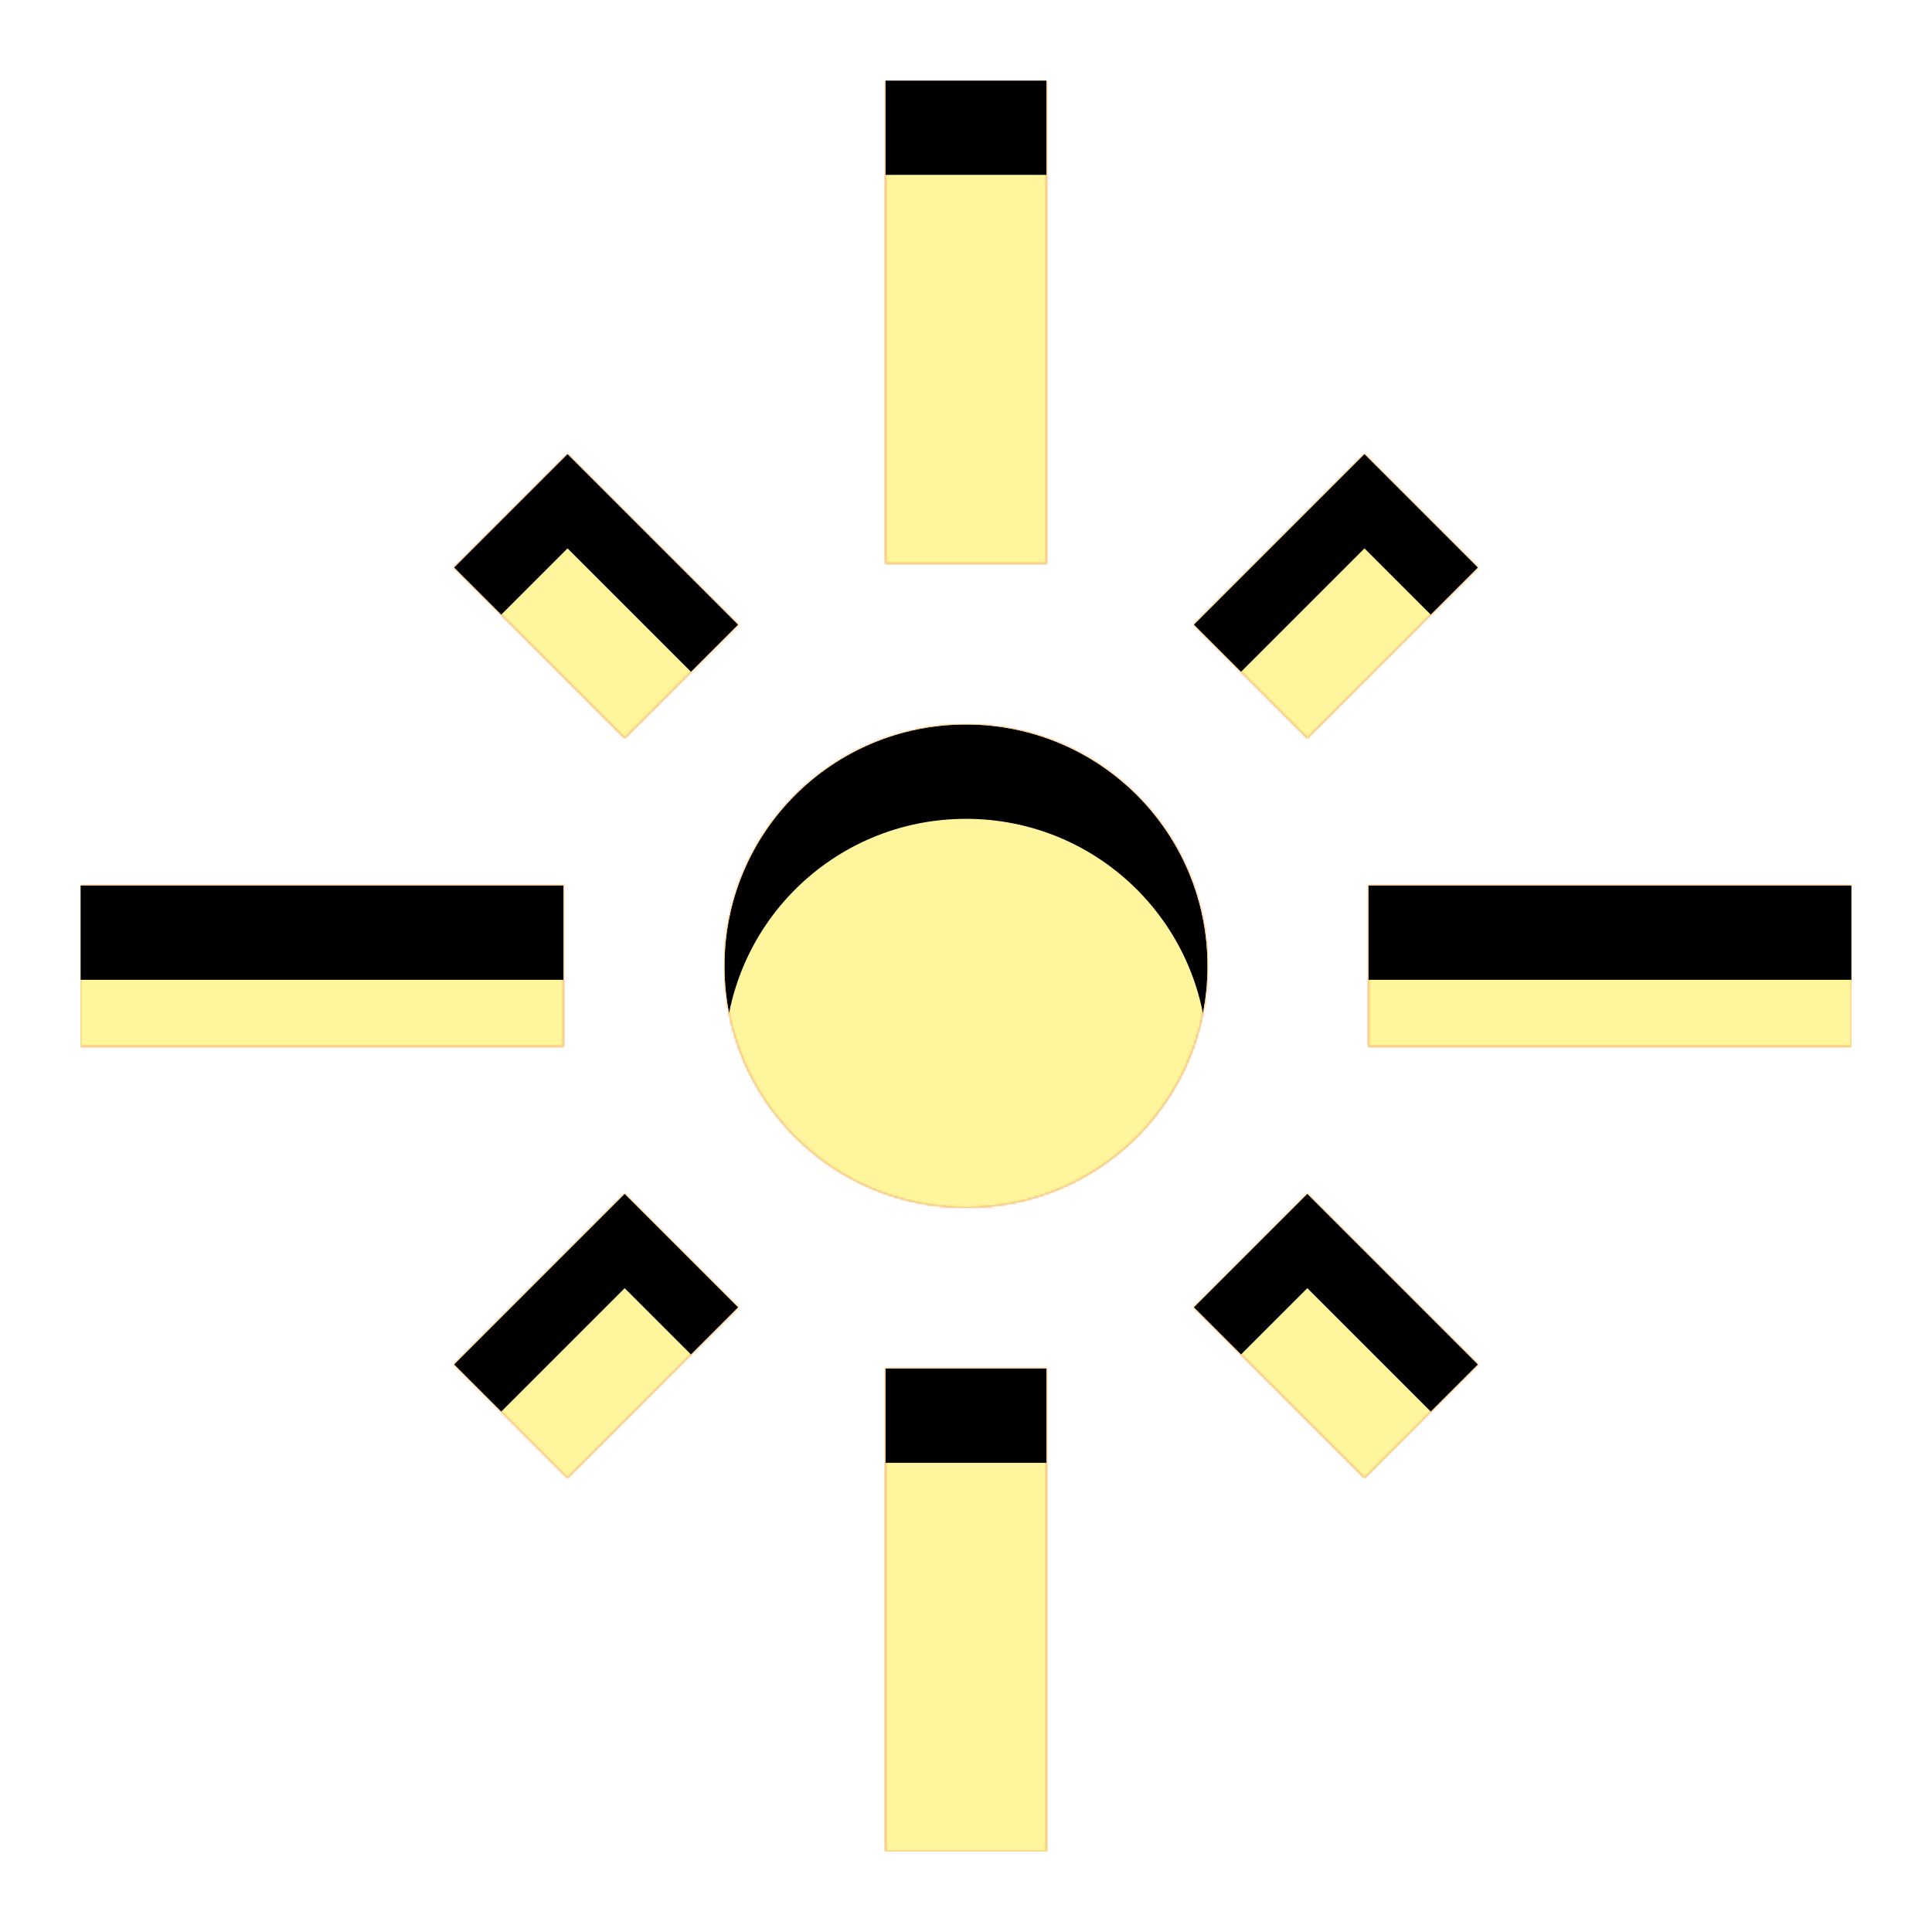 <svg version="1.1" xmlns="http://www.w3.org/2000/svg" xmlns:xlink="http://www.w3.org/1999/xlink" viewBox="0,0,1024,1024">
	<!-- Color names: teamapps-color-1, teamapps-color-2, teamapps-color-3 -->
	<desc>flare icon - Licensed under Apache License v2.0 (http://www.apache.org/licenses/LICENSE-2.0) - Created with Iconfu.com - Derivative work of Material icons (Copyright Google Inc.)</desc>
	<defs>
		<clipPath id="clip-YACH7z0S">
			<path d="M640,512c0,70.83 -57.17,128 -128,128c-70.83,0 -128,-57.17 -128,-128c0,-70.83 57.17,-128 128,-128c70.83,0 128,57.17 128,128zM331.09,632.75l60.16,60.16l-90.45,90.45l-60.16,-60.16zM331.09,391.25l-90.45,-90.45l60.16,-60.16l90.45,90.45zM692.91,391.25l-60.16,-60.16l90.45,-90.45l60.16,60.16zM692.91,632.75l90.45,90.45l-60.16,60.16l-90.45,-90.45zM981.33,469.33v85.34h-256v-85.34zM469.33,725.33h85.34v256h-85.34zM298.67,554.67h-256v-85.34h256zM554.67,298.67h-85.34v-256h85.34z"/>
		</clipPath>
		<linearGradient x1="0" y1="1024" x2="1024" y2="0" id="color-bLwis0ws" gradientUnits="userSpaceOnUse">
			<stop offset="0.2" stop-color="#000000"/>
			<stop offset="0.8" stop-color="#ffffff"/>
		</linearGradient>
		<radialGradient cx="0" cy="0" r="1448.15" id="color-SdtzRDxe" gradientUnits="userSpaceOnUse">
			<stop offset="0.07" stop-color="#ffffff"/>
			<stop offset="0.75" stop-color="#000000"/>
		</radialGradient>
		<filter id="filter-9fbTzk9J" x="0%" y="0%" width="100%" height="100%" color-interpolation-filters="sRGB">
			<feColorMatrix values="1 0 0 0 0 0 1 0 0 0 0 0 1 0 0 0 0 0 0.05 0" in="SourceGraphic"/>
			<feOffset dy="20"/>
			<feGaussianBlur stdDeviation="11" result="blur0"/>
			<feColorMatrix values="1 0 0 0 0 0 1 0 0 0 0 0 1 0 0 0 0 0 0.07 0" in="SourceGraphic"/>
			<feOffset dy="30"/>
			<feGaussianBlur stdDeviation="20" result="blur1"/>
			<feMerge>
				<feMergeNode in="blur0"/>
				<feMergeNode in="blur1"/>
			</feMerge>
		</filter>
		<filter id="filter-ggE569UG" color-interpolation-filters="sRGB">
			<feOffset/>
		</filter>
		<mask id="mask-8soHKJFN">
			<rect fill="url(#color-bLwis0ws)" x="42.67" y="42.67" width="938.66" height="938.66"/>
		</mask>
		<mask id="mask-L5BpHBLB">
			<path d="M640,512c0,70.83 -57.17,128 -128,128c-70.83,0 -128,-57.17 -128,-128c0,-70.83 57.17,-128 128,-128c70.83,0 128,57.17 128,128zM331.09,632.75l60.16,60.16l-90.45,90.45l-60.16,-60.16zM331.09,391.25l-90.45,-90.45l60.16,-60.16l90.45,90.45zM692.91,391.25l-60.16,-60.16l90.45,-90.45l60.16,60.16zM692.91,632.75l90.45,90.45l-60.16,60.16l-90.45,-90.45zM981.33,469.33v85.34h-256v-85.34zM469.33,725.33h85.34v256h-85.34zM298.67,554.67h-256v-85.34h256zM554.67,298.67h-85.34v-256h85.34z" fill="#ffffff"/>
		</mask>
		<mask id="mask-oxOB2EPu">
			<path d="M640,512c0,70.83 -57.17,128 -128,128c-70.83,0 -128,-57.17 -128,-128c0,-70.83 57.17,-128 128,-128c70.83,0 128,57.17 128,128zM331.09,632.75l60.16,60.16l-90.45,90.45l-60.16,-60.16zM331.09,391.25l-90.45,-90.45l60.16,-60.16l90.45,90.45zM692.91,391.25l-60.16,-60.16l90.45,-90.45l60.16,60.16zM692.91,632.75l90.45,90.45l-60.16,60.16l-90.45,-90.45zM981.33,469.33v85.34h-256v-85.34zM469.33,725.33h85.34v256h-85.34zM298.67,554.67h-256v-85.34h256zM554.67,298.67h-85.34v-256h85.34z" fill="url(#color-SdtzRDxe)"/>
		</mask>
	</defs>
	<g fill="none" fill-rule="nonzero" style="mix-blend-mode: normal">
		<g mask="url(#mask-L5BpHBLB)">
			<g color="#ffc107" class="teamapps-color-2">
				<rect x="42.67" y="42.67" width="938.66" height="938.66" fill="currentColor"/>
			</g>
			<g color="#e65100" class="teamapps-color-3" mask="url(#mask-8soHKJFN)">
				<rect x="42.67" y="42.67" width="938.66" height="938.66" fill="currentColor"/>
			</g>
		</g>
		<g filter="url(#filter-ggE569UG)" mask="url(#mask-oxOB2EPu)">
			<g color="#fff59d" class="teamapps-color-1">
				<rect x="42.67" y="42.67" width="938.66" height="938.66" fill="currentColor"/>
			</g>
		</g>
		<g clip-path="url(#clip-YACH7z0S)">
			<path d="M-50.33,1024.33v-1124.66h1124.66v1124.66zM512,384c-70.83,0 -128,57.17 -128,128c0,70.83 57.17,128 128,128c70.83,0 128,-57.17 128,-128c0,-70.83 -57.17,-128 -128,-128zM240.64,723.2l60.16,60.16l90.45,-90.45l-60.16,-60.16zM391.25,331.09l-90.45,-90.45l-60.16,60.16l90.45,90.45zM783.36,300.8l-60.16,-60.16l-90.45,90.45l60.16,60.16zM632.75,692.91l90.45,90.45l60.16,-60.16l-90.45,-90.45zM725.33,469.33v85.34h256v-85.34zM469.33,981.33h85.34v-256h-85.34zM298.67,469.33h-256v85.34h256zM554.67,42.67h-85.34v256h85.34z" fill="#000000" filter="url(#filter-9fbTzk9J)"/>
		</g>
	</g>
</svg>
